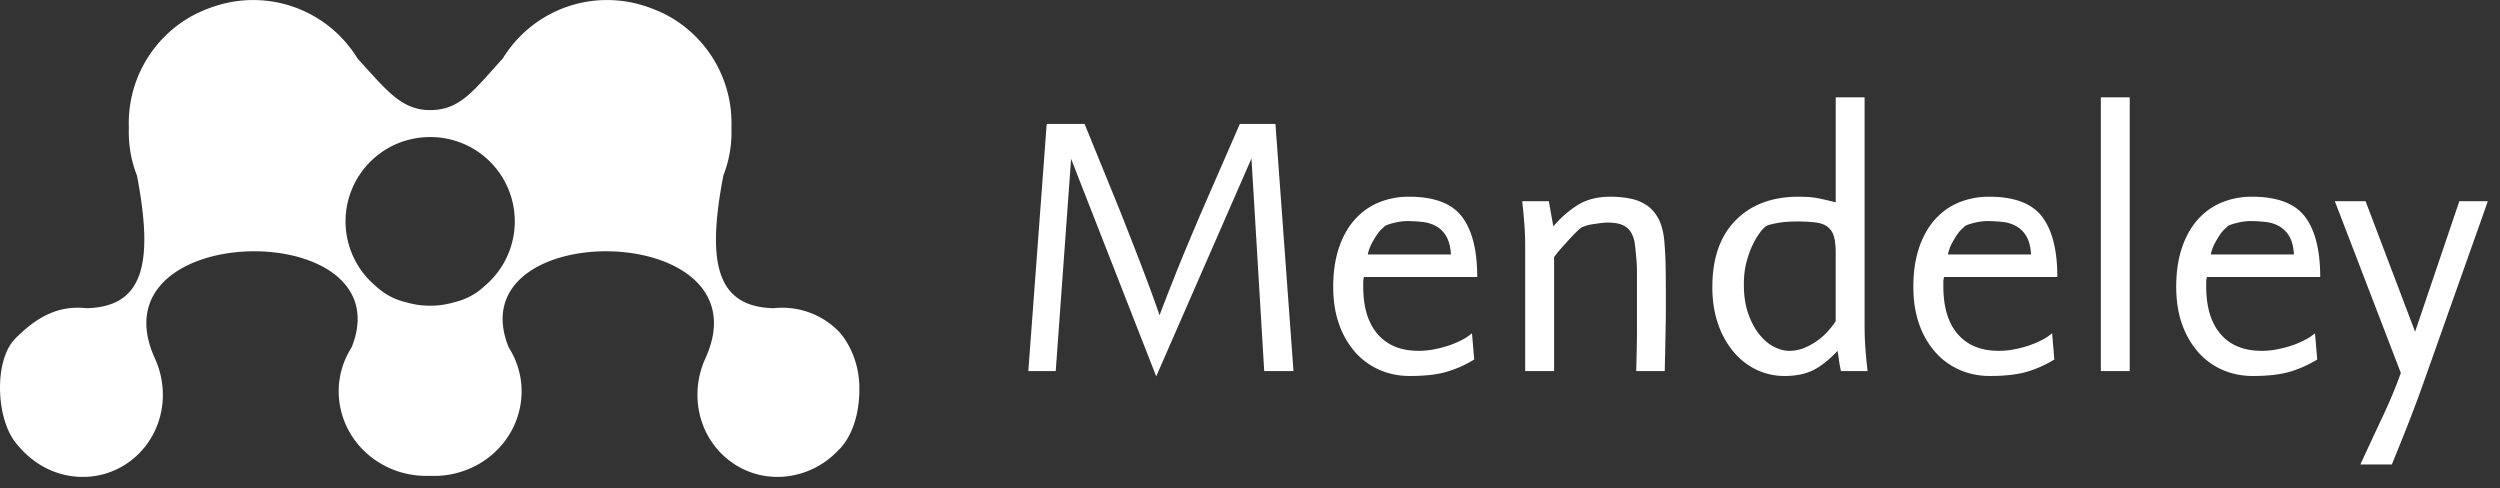 <svg width="128" height="25" xmlns="http://www.w3.org/2000/svg"><rect width="100%" height="100%" fill="#333333" stroke="none"/><g id="Page-1" stroke="none" stroke-width="1" fill="none" fill-rule="evenodd"><g id="logo-full-white" fill="#FFF"><g id="Page-1"><g id="While-Full"><path d="m22.006 7.018.018.002.017-.002a4.316 4.316 0 0 1 2.758 7.636c-.415.394-.934.681-1.569.828-.376.11-.777.17-1.189.17h-.035c-.412 0-.812-.06-1.19-.17a3.33 3.33 0 0 1-1.568-.828 4.317 4.317 0 0 1 2.758-7.636M3.723 24.385c2.318.292 4.378-1.397 4.597-3.77a4.492 4.492 0 0 0-.39-2.267c-3.25-7.13 12.78-7.293 10.072-.563l-.018.029c-1.281 2.047-.587 4.709 1.543 5.94.783.453 1.65.642 2.497.608a4.594 4.594 0 0 0 2.497-.608c2.129-1.231 2.823-3.893 1.542-5.94-.006-.012-.013-.02-.019-.029-2.707-6.73 13.324-6.567 10.073.563a4.488 4.488 0 0 0-.39 2.266c.22 2.374 2.278 4.063 4.598 3.771a4.3 4.3 0 0 0 2.613-1.352s1.08-.894 1.062-3.178c-.015-1.861-1.062-2.892-1.062-2.892a4.047 4.047 0 0 0-3.326-1.183c-2.976-.068-3.417-2.396-2.577-6.79a6.101 6.101 0 0 0 .414-2.449A6.276 6.276 0 0 0 34.323.875a6.355 6.355 0 0 0-.78-.375c-.07-.03-.144-.057-.216-.085-.082-.03-.162-.06-.245-.085a6.261 6.261 0 0 0-7.34 2.665c-1.5 1.643-2.177 2.642-3.718 2.642-1.465 0-2.22-.999-3.718-2.642A6.26 6.26 0 0 0 10.966.33c-.083.024-.165.056-.245.085-.073.028-.145.054-.218.085a6.285 6.285 0 0 0-.777.375 6.274 6.274 0 0 0-3.129 5.666c-.028.835.108 1.67.416 2.448.839 4.395.398 6.723-2.576 6.79-1.458-.156-2.545.444-3.645 1.545-1.1 1.1-1.01 4.044 0 5.33.733.934 1.727 1.58 2.93 1.731" id="Fill-17-Copy-4"/><path d="m64.728 19-.653-10.886-4.877 11.155L54.84 8.133 54.053 19H52.65l.941-12.653h1.94l1.746 4.282c.27.678.528 1.337.778 1.977.25.64.47 1.216.662 1.728a71.504 71.504 0 0 1 .653 1.805c.013-.038.083-.224.211-.557.128-.332.295-.758.5-1.276a93.49 93.49 0 0 1 .7-1.719c.263-.627.528-1.254.797-1.881l1.901-4.359h1.824L66.226 19h-1.498Zm5.107-4.82a1.05 1.05 0 0 0-.038.231v.25c0 1.062.246 1.878.739 2.448.493.57 1.194.854 2.102.854.256 0 .519-.025.788-.077.268-.05.524-.118.768-.201.243-.083.467-.18.672-.288a2.5 2.5 0 0 0 .499-.336l.115 1.344a5.739 5.739 0 0 1-1.325.605c-.499.16-1.158.24-1.977.24-.55 0-1.063-.103-1.536-.308a3.546 3.546 0 0 1-1.239-.892 4.304 4.304 0 0 1-.835-1.43c-.205-.564-.307-1.21-.307-1.94 0-.742.096-1.402.288-1.978.192-.576.46-1.059.806-1.45.346-.39.755-.684 1.229-.882a3.985 3.985 0 0 1 1.555-.298c1.293 0 2.199.342 2.717 1.027.518.685.778 1.712.778 3.082h-5.799Zm4.455-1.151c-.026-.384-.103-.688-.23-.912a1.39 1.39 0 0 0-.5-.519 1.777 1.777 0 0 0-.7-.23 6.739 6.739 0 0 0-.817-.048 2.88 2.88 0 0 0-.691.096c-.256.064-.41.122-.46.173a5.959 5.959 0 0 1-.154.144c-.077.07-.157.166-.24.288-.084.121-.17.265-.26.432-.09.166-.16.358-.21.576h4.262Zm11.001 2.86c0 .282-.003.57-.01.865l-.019.97c-.006.351-.016.777-.028 1.276h-1.46c.013-.486.023-.896.03-1.229.006-.333.009-.633.009-.902V13.93c0-.179-.007-.358-.02-.537a17.562 17.562 0 0 0-.086-.874 1.56 1.56 0 0 0-.201-.624.95.95 0 0 0-.432-.374c-.186-.084-.439-.125-.759-.125-.128 0-.259.01-.393.029l-.394.057c-.128.02-.237.045-.326.077l-.192.067a1.325 1.325 0 0 0-.25.202c-.115.109-.243.24-.384.393-.14.154-.285.314-.432.48-.147.167-.272.32-.374.461V19H78.09v-6.278c0-.5-.016-.941-.048-1.325a40.036 40.036 0 0 0-.105-1.095H79.3l.23 1.287a5.487 5.487 0 0 1 1.239-1.085c.454-.288 1.014-.432 1.68-.432.384 0 .739.035 1.065.106a2.2 2.2 0 0 1 .845.364c.237.173.429.407.576.701.147.295.24.666.278 1.114.039.435.061.867.068 1.296.006.429.01.86.01 1.296v.94ZM94.258 19a6.213 6.213 0 0 1-.096-.518l-.077-.519c-.435.461-.851.79-1.248.989-.397.198-.883.298-1.46.298a3.295 3.295 0 0 1-1.459-.327 3.53 3.53 0 0 1-1.17-.921 4.465 4.465 0 0 1-.788-1.43c-.192-.558-.288-1.182-.288-1.873 0-1.472.397-2.611 1.19-3.417.794-.807 1.87-1.21 3.226-1.21.397 0 .726.026.989.077.262.051.566.121.912.211V4.984h1.478V16.6c0 .435.013.835.039 1.2.025.365.064.765.115 1.2h-1.363Zm-.27-6.048c0-.358-.031-.643-.095-.854a.926.926 0 0 0-.327-.49c-.153-.115-.361-.189-.624-.22a8.411 8.411 0 0 0-1.45-.03 4.977 4.977 0 0 0-.873.144.574.574 0 0 0-.259.125 1.848 1.848 0 0 0-.269.307 3.78 3.78 0 0 0-.355.605c-.122.25-.227.544-.317.883-.09.34-.134.72-.134 1.143 0 .576.077 1.078.23 1.507.154.429.346.784.576 1.066.23.281.48.49.749.624s.525.201.768.201c.256 0 .5-.045.73-.134a3.336 3.336 0 0 0 1.21-.826c.166-.179.313-.365.44-.557v-3.494Zm5.55 1.229a1.05 1.05 0 0 0-.039.23v.25c0 1.062.247 1.878.74 2.448.492.57 1.193.854 2.102.854.256 0 .518-.025.787-.077.269-.05.525-.118.768-.201.243-.083.467-.18.672-.288a2.5 2.5 0 0 0 .5-.336l.114 1.344a5.739 5.739 0 0 1-1.324.605c-.5.16-1.159.24-1.978.24-.55 0-1.062-.103-1.536-.308a3.546 3.546 0 0 1-1.238-.892 4.304 4.304 0 0 1-.836-1.43c-.204-.564-.307-1.21-.307-1.94 0-.742.096-1.402.288-1.978.192-.576.461-1.059.807-1.45.345-.39.755-.684 1.228-.882a3.985 3.985 0 0 1 1.556-.298c1.292 0 2.198.342 2.716 1.027.519.685.778 1.712.778 3.082h-5.798Zm4.454-1.152c-.026-.384-.102-.688-.23-.912a1.39 1.39 0 0 0-.5-.519 1.777 1.777 0 0 0-.7-.23 6.739 6.739 0 0 0-.816-.048 2.88 2.88 0 0 0-.692.096c-.256.064-.41.122-.46.173a5.96 5.96 0 0 1-.154.144c-.077.07-.157.166-.24.288-.083.121-.17.265-.26.432-.089.166-.16.358-.21.576h4.262ZM107.563 19V4.984h1.479V19h-1.479Zm5.434-4.82a1.05 1.05 0 0 0-.039.231v.25c0 1.062.247 1.878.74 2.448.492.57 1.193.854 2.102.854.256 0 .518-.025.787-.077.269-.05.525-.118.768-.201.243-.083.467-.18.672-.288a2.5 2.5 0 0 0 .5-.336l.115 1.344a5.739 5.739 0 0 1-1.325.605c-.5.16-1.159.24-1.978.24-.55 0-1.062-.103-1.536-.308a3.546 3.546 0 0 1-1.238-.892 4.304 4.304 0 0 1-.835-1.43c-.205-.564-.308-1.21-.308-1.94 0-.742.096-1.402.288-1.978.192-.576.461-1.059.807-1.45.345-.39.755-.684 1.229-.882a3.985 3.985 0 0 1 1.555-.298c1.293 0 2.198.342 2.717 1.027.518.685.777 1.712.777 3.082h-5.798Zm4.454-1.151c-.025-.384-.102-.688-.23-.912a1.39 1.39 0 0 0-.5-.519 1.777 1.777 0 0 0-.7-.23 6.739 6.739 0 0 0-.816-.048 2.88 2.88 0 0 0-.691.096c-.256.064-.41.122-.461.173a5.961 5.961 0 0 1-.154.144c-.077.07-.157.166-.24.288-.083.121-.17.265-.259.432-.09.166-.16.358-.211.576h4.262Zm6.701 6.374a66 66 0 0 1-.816 2.199c-.288.736-.58 1.462-.874 2.179h-1.612c.384-.832.761-1.642 1.132-2.429.372-.787.685-1.54.941-2.256l-3.379-8.794h1.574l2.535 6.682 2.265-6.682h1.46l-3.226 9.101Z" id="Mendeley"/></g></g></g></g></svg>